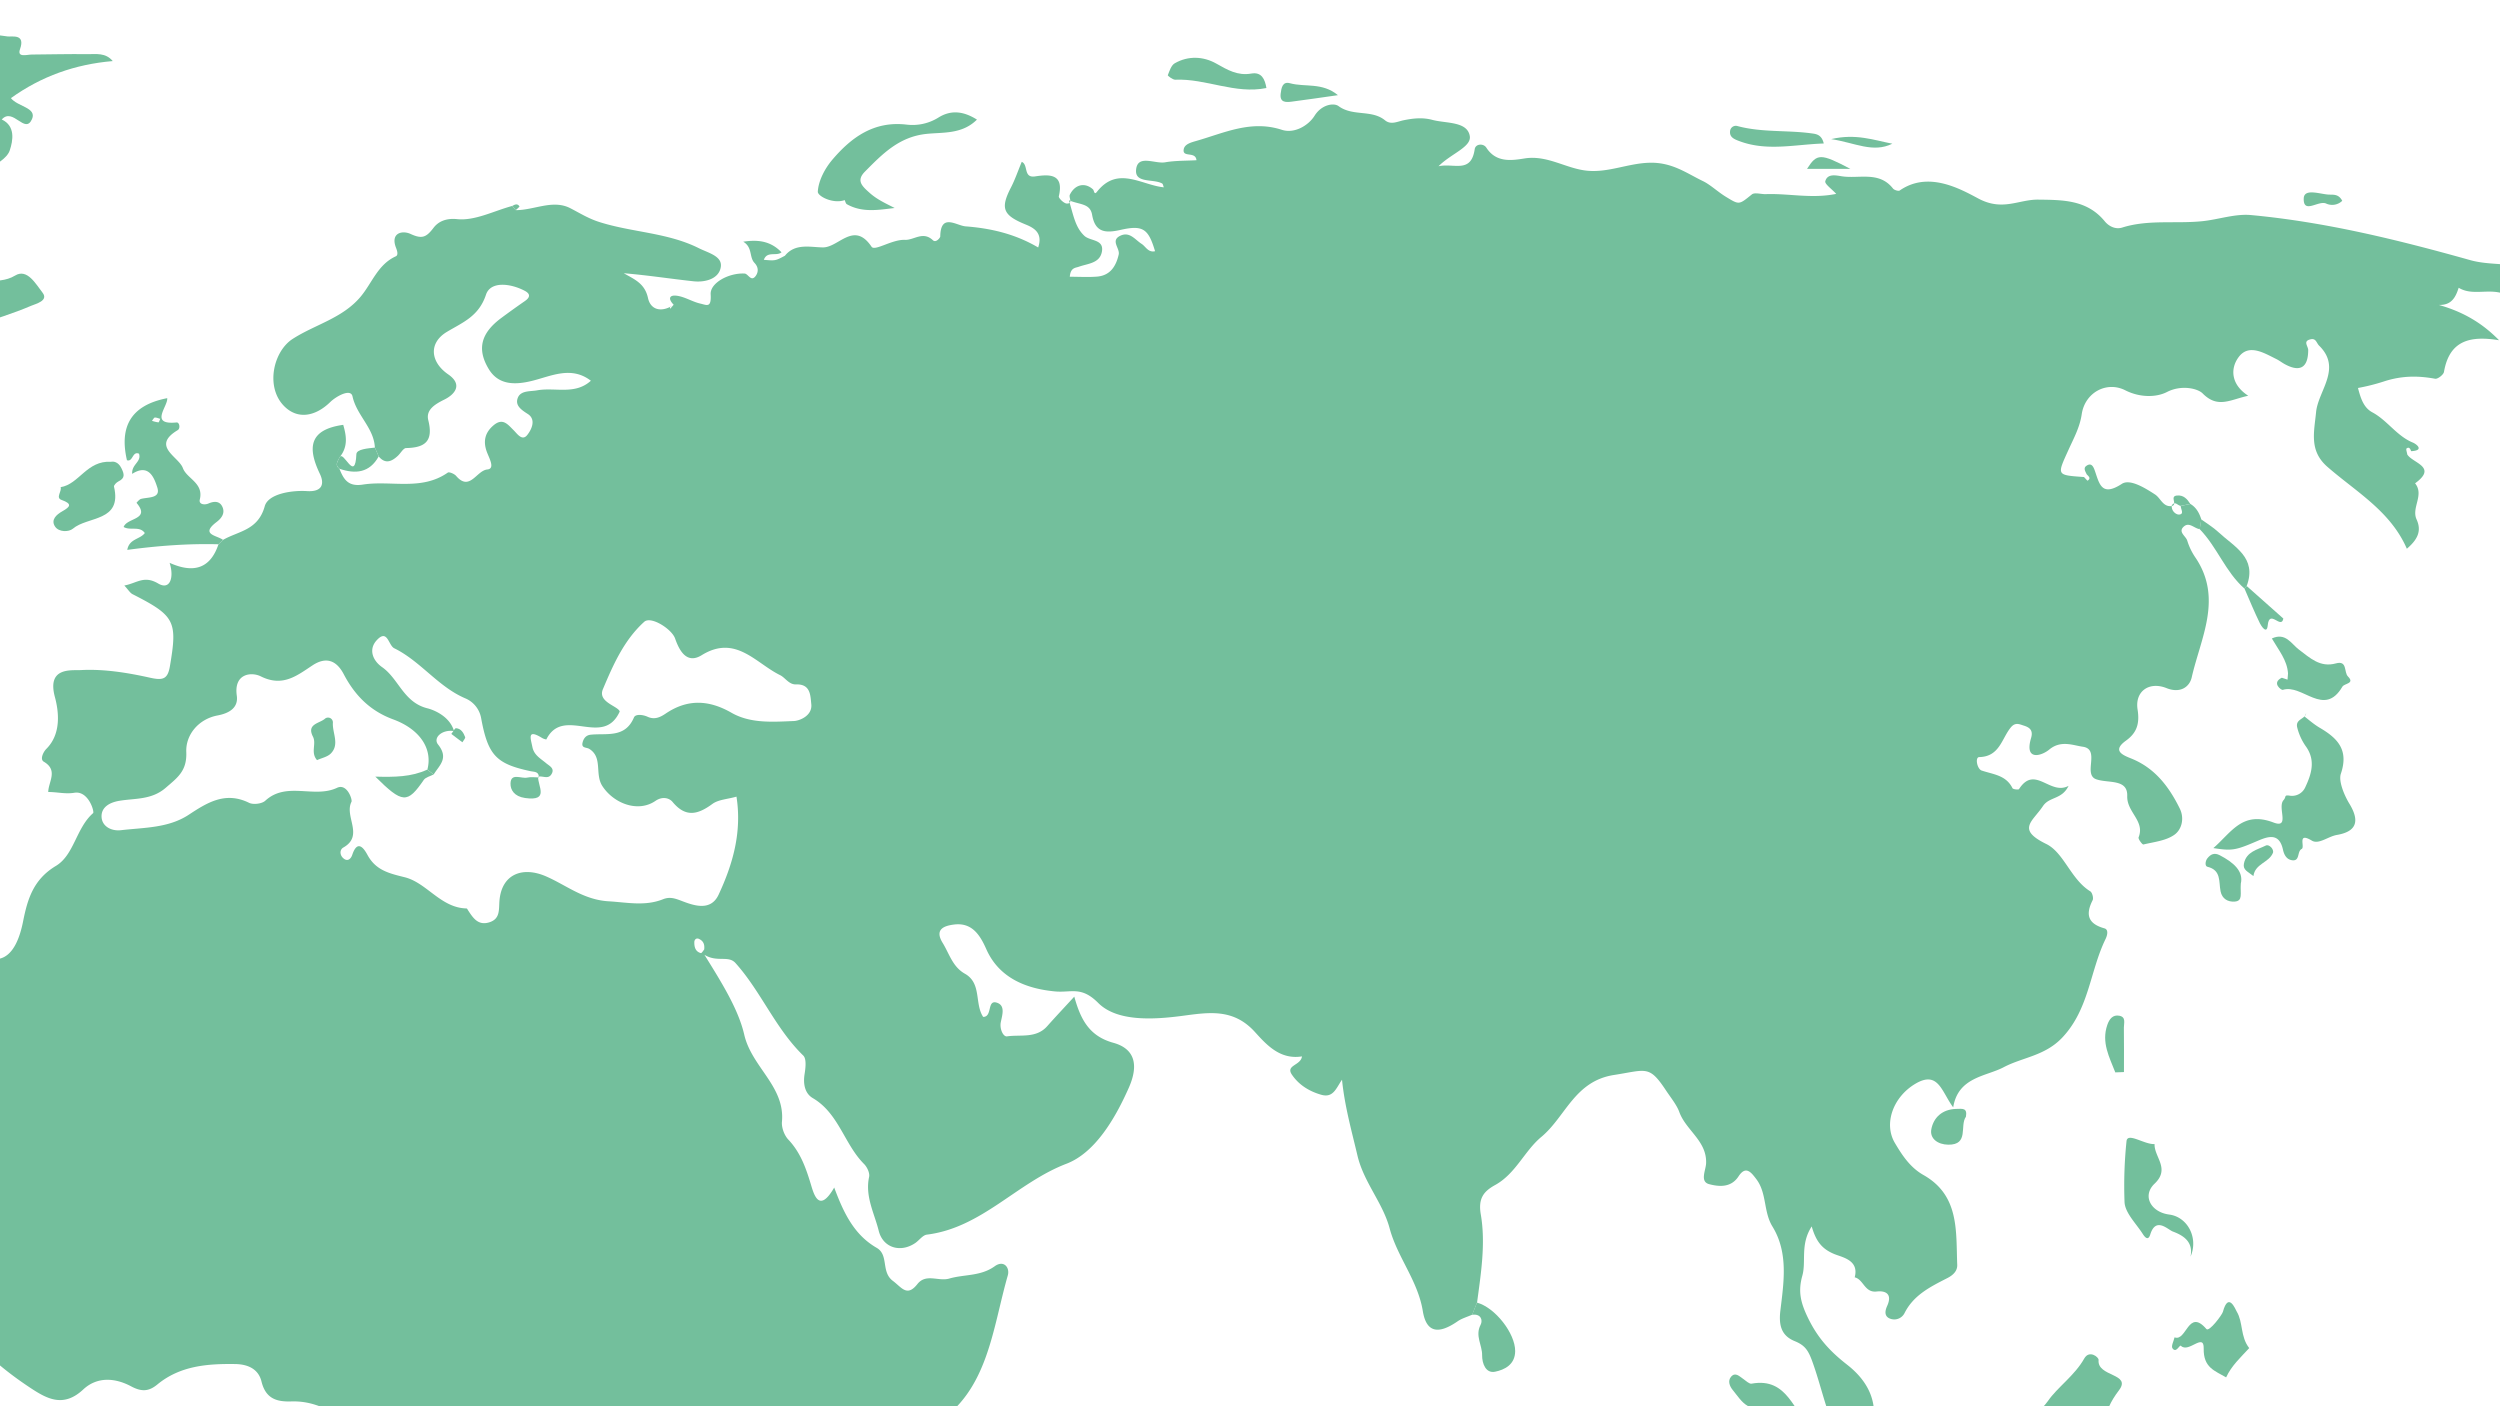 <svg id="Layer_1" data-name="Layer 1" xmlns="http://www.w3.org/2000/svg" xmlns:xlink="http://www.w3.org/1999/xlink" viewBox="0 0 1920 1080"><defs><style>.cls-1{fill:none;}.cls-2{clip-path:url(#clip-path);}.cls-3{fill:#73bf9c;}</style><clipPath id="clip-path"><rect class="cls-1" x="-0.03" y="-0.02" width="1920.1" height="1080.12"/></clipPath></defs><title>svg-map</title><g class="cls-2"><path class="cls-3" d="M171.28,414.64c11.86-6.85,26.89-7.21,32.05-25.87,2.61-9.42,20.3-12.36,32.48-11.6s13.32-6,9.88-13.2c-9.55-19.9-8.58-34,17.91-37.69,2.32,8,4,16.69-2.84,24.94-1.14,2.91-4,5.81-.09,8.77,3.24,8.09,6.62,13.95,18,12.17,21.63-3.4,44.9,5,65.22-9.19,1.08-.76,5.05.93,6.43,2.54,10.45,12.22,15.62-4.17,23.95-4.95,6.38-.6,1.12-9.18-.55-14-2.77-8-1.11-14.54,5.43-20,7.05-5.87,10.85-.56,15.36,3.89,2.79,2.75,6.5,8.53,10.4,3.65,3.43-4.28,7-12,.39-16.19-5.36-3.39-9.91-6.77-7.56-12.53,2.29-5.59,9.6-4.66,14.8-5.6,13.74-2.5,29,3.75,41.26-7.37-15.18-11.64-30.64-3.44-45.53.18-13.36,3.26-25.59,2.91-32.89-9.13-9.55-15.76-5.62-28,9.75-39.35C391,239.75,397,235.43,403,231.29c4.23-2.89,4.56-5.59-.09-8-10.77-5.64-26.13-7.57-29.66,3-5.54,16.66-17.62,21.16-30,28.57-14.18,8.48-12.89,23.09,1,32.68,11.56,8,4.79,15.5-3,19.34-7.5,3.7-14.29,8-12.32,15.88,4,15.93-2.3,21.07-17,21.35-2.15,0-4.18,3.91-6.35,5.93-4.75,4.42-9.61,6.64-14.73.49l-2.94-6.78c-.68-15.11-14-24.67-17.18-39.36-1.4-6.33-12.66.09-17,4.3-11.86,11.61-25.86,13.72-36.2,2.48-13.61-14.77-7.44-41.42,7.25-50.89C242,249.19,263,244.47,276.92,227.9c8.8-10.48,13.24-24.77,27.06-31.05,1.88-.85,1.29-3.68.22-6.39-4.59-11.62,4.73-13.71,11.07-10.81,8.67,4,12,2.81,17.61-4.59,3.21-4.25,8.75-7.75,18.27-6.76,13.59,1.4,28.12-6.32,42.26-10.14l2.67,3.23c14.13.09,28.49-8.46,42-1.45,7.54,3.89,13.94,8,22.67,10.71,25.09,7.89,52.15,8,76.05,20,7.06,3.55,17.93,6,16.8,14.22-1.26,9.19-11.83,12.15-21,11.15-17.71-1.92-35.34-4.68-53.55-6.18,8.13,4.68,16.15,7.74,18.6,19,2.13,9.77,11.06,11.16,19.75,5.21-1,.66-2,1.29-2.88,2-.13.1.13.7.21,1.07l2.64-3.1c-4.8-4.93-3.09-7.87,3.07-6.81,6,1,11.48,4.6,17.44,5.94,4.93,1.11,8.54,3.63,7.91-7.18-.51-8.51,13.63-16.49,26.05-15.9,2.8.13,5,6.83,8.63,1.71,2-2.89,2.19-6.49-1-9.87-4.23-4.43-1.34-11.93-8.66-16.28,12.9-2.07,22,.39,29.39,8.13-3.84,3.26-11.07-1.22-13.56,5.77,8.85.77,8.85.77,16.19-3.14,7.92-9.94,20-6.4,29.33-6.4,12,0,23.67-20.59,37.18-.52,2.48,3.69,15.65-5.71,25.73-5.27,6.79.3,13.76-6.94,21.38.28,2.43,2.3,5.65-2,5.67-2.85.26-18.3,12.35-8.34,19.48-7.79,19.3,1.47,38,5.78,55.71,16.21,3.59-10.69-2.55-14.78-9.48-17.59-17.6-7.13-19.73-12.38-11.38-28.55,3.09-6,5.26-12.42,8.24-19.62,5.28,2.21,1,12.59,10.29,11.18,10.61-1.6,22.37-2.34,18.2,15.26-.34,1.41,4,5.61,6.18,5.6,5,0,1.22-4.63,2.28-6.79,3.93-8,11.63-9.69,17.75-4.11.94.84.88,4.62,3,1.94,15.91-20.3,34-5.29,51.4-3.51-.45-1.07-.6-2.62-1.36-3-6.9-3.74-21.38.22-19.87-11C874,118.52,887,126,894.82,124.65s16-1.13,24.07-1.6c-.63-7.09-10.75-1.78-9.83-8.18.6-4.21,5.59-5.45,10-6.73C940.44,102,960.84,92,984.47,99.7c9.58,3.14,20.38-3.24,25.13-10.83,5.36-8.57,14.71-10.09,18.39-7.39,11.06,8.14,25.43,2.49,35.73,10.94,4.52,3.7,9.6.89,14.23-.06,7.41-1.51,14.58-2.3,22.09-.29,10.57,2.83,26.78,1,28.75,12.37,1.48,8.47-14.49,13.59-24,23.25,11.77-2.66,25,5.91,27.79-13.11.61-4.19,6.69-4.66,8.92-1.19,7.48,11.61,19.24,9.94,29.2,8.32,17.68-2.87,31.92,7.82,48.25,9.4s31.16-5.6,47.62-6.11c17.5-.55,28.55,7.95,41.29,14.09,5.7,2.74,11.39,8.25,17.55,12,10.47,6.39,10,6.28,20-1.75,2.19-1.78,7.08-.11,10.71-.24,17.65-.65,35.35,3.69,54.08-.2-3.43-3.81-8.94-7.57-8.37-9.71,1.64-6.09,8.28-4.48,12.7-3.79,13.29,2.06,28.67-4.18,39.3,9.4.94,1.19,4.19,2.17,5.15,1.51,21.62-15,45.79-1.65,60.37,6.15,18.69,10,31,.67,46,.86,18.86.23,37.53.07,51.09,16.63,3.27,4,8.4,6.41,13.42,4.82,20.16-6.37,41.41-2.74,61.92-4.93,12.1-1.29,24.87-5.79,36.93-4.67,57.38,5.32,113.15,19.1,168.54,34.64,18.67,5.23,39.55.09,57,12.43,5.36,3.78,5.37,2.4,4.22,10.39-1.27,8.82,9.6,7.41,14.83,15.2-18.72,4-34-3.8-47.26-10.82-12.85-6.82-26.18,1-37.77-6-2.31,7.18-5.41,13.57-15.35,13.16,18.42,5.17,33.26,13.72,46.36,27.14-21.68-3.54-38.08-.27-42.29,24.3-.37,2.18-4.82,5.63-6.79,5.27-13.41-2.44-25.73-2.38-39.42,2.09a154.4,154.4,0,0,1-19.85,5c1.93,7.27,4.08,15,11,18.69,11.56,6.19,18.66,18.05,31,23.18,3.32,1.37,9,6.18-1.19,6.67-.57-1.78-1.55-3.58-3.49-2.08-.63.49.31,3,.54,4.63,4.28,6.75,23.46,9.45,6,22.12,7.22,9-3,18.69,1.15,27.75,4,8.8.87,15.39-7.48,22.51-12.56-29-39.07-43.72-61.11-63-14.07-12.34-10.09-26.61-8.59-42,1.61-16.37,20.12-33.53,2.3-51-2-2-2.33-5.76-6.36-4.89-6.37,1.37-2.07,5.15-2,8.28,0,13.62-6.36,17.29-18.17,10.75-2.17-1.2-4.14-2.76-6.36-3.85-9.47-4.68-20.95-11.84-28.73-1.68-6.48,8.46-6.56,21,7.21,29.89-13.85,3-23.38,10-35-1.77-3.8-3.85-16.34-6.81-27.43-1.1-8,4.15-20.67,4.43-31.94-1.29-14.52-7.37-31.06,1.79-33.51,18.34-1.5,10.18-6.19,18.58-10.11,27.25-8.93,19.77-9.6,19.47,11.85,21,1,1,2.59,2.92,2.8,2.79,2.81-1.93.67-3.37-.71-4.85-1-2.17-2.81-4.75-.25-6.53,3.61-2.52,5.2.14,6.35,3.36,3.56,9.91,4.92,20.89,20.89,10.47,6.1-4,17.47,2.93,25.49,8.15,4.44,2.89,6.1,10,13.17,8.87l-.3-.45c-.53,4.32,3.36,7.2,5.64,7,4.14-.31,1.16-4.21,1.22-6.6l7.42-1.54c4.55,2.71,6.82,7,8.38,11.84-.39,2.5-.79,5-1.18,7.52-4.12-.49-8-5.61-12.07-2.16-5.08,4.27,1.47,7.43,2.48,11.07a48.22,48.22,0,0,0,6.52,13.3c20.76,31.25,3.73,61.45-3.12,91.61-1.67,7.37-8.8,12.47-19.33,8.26-13.48-5.4-24.42,2.57-22.26,16.36,1.69,10.68-.4,17.89-8.94,24-10.2,7.34-3.43,10.72,3.66,13.52,18.33,7.23,29.28,21.54,37.66,38.52,3.88,7.88,1.34,16.24-3.91,20.08-6.45,4.72-15.79,5.63-24,7.61-.81.19-4.17-4.27-3.67-5.5,5.06-12.59-9.17-19.27-8.74-31.71.47-13.43-14.64-9.64-23.81-12.88-10.47-3.7,3.46-23.06-10.35-25-7.35-1-16.78-5.28-25.76,2.21-5.67,4.73-19.32,9.19-13.91-8.94,1.78-6-1.27-8.15-5.67-9.51-3.2-1-6.39-2.75-9.79,1.28-7.11,8.43-8.57,22.57-24.36,22.92-3.39.07-1.69,9.15,1.89,10.34,8.93,3,18.71,3.53,23.63,13.53.45.9,4.55,1.36,5,.74,12.24-19,23.82,5.17,38.09-2.53-5.22,10.73-14.72,8.1-19.72,15.59-8,12-20.49,17.78,2.58,29.06,13.55,6.63,18.86,27.18,33.8,36.36,1.51.93,2.63,5.18,1.81,6.81-5.6,11.06-3.63,18.09,9.08,21.64,3.24.91,2.26,5.27.82,8.22-12,24.63-12.58,53.58-33,75.43-13.41,14.36-30.66,15.29-45.25,23-13.48,7.13-35,7.45-38.74,30.81-8.94-12-11.41-28.69-29.24-18-17,10.2-24.27,30.6-15.58,45.29,5.72,9.68,11.8,18.9,22,24.68,27.77,15.73,24.88,43.2,25.92,69,.19,4.65-3.19,7.86-7.31,10-13,6.7-26.22,13-33.27,27.27a8.83,8.83,0,0,1-11.25,3.94c-4.51-1.92-3.49-6.26-2-9.61,4.07-8.9-.67-12-8.14-11.12-9.22,1-9.95-9.28-16.77-10.9,3.56-13.26-9.52-15.36-15.57-17.84-9.29-3.82-14.09-9.48-17.44-21.27-9,13.88-4.1,26.71-7.21,37.85-3.35,12-1.44,20.56,4.49,32.72,7.57,15.49,17,25.58,29.94,35.67,13.26,10.35,22.75,24.53,20.28,43.58-1.48,11.37,11.4,17.34,12.62,30.76-10-6.79-20.08-6-30-6.84l.51.61c.53-3.39,1.28-7-4.27-4.17l.48.48c.22-1.46,2.37-2.45.38-4.49s-3,.09-4.49.27l.51.37c-11.32-19.58-15.14-42-22.76-63-3.09-8.49-5.53-12.43-13.54-15.7-9.82-4-12.49-11.51-11-23.59,2.56-21.48,6.31-44.2-6.09-64.42-7-11.33-4.23-25.57-12.33-36.32-4-5.29-8.13-10.79-13.74-2.2-5.87,9-15.34,7.85-22.46,6-7.42-1.88-2.68-10.63-2.44-16,.75-17.22-15.49-25.28-20.61-39.53-1.92-5.32-6.66-11.15-10.26-16.58-12.94-19.51-14.93-15.64-39.81-11.78-30.4,4.71-37.17,32-55.81,47.54-13,10.78-19.67,28.21-35.43,36.93-8.71,4.82-13.27,10.09-11.12,22.61,3.84,22.3.14,45.15-2.84,67.64l-3.74,9.38c-3.79,1.69-8,2.84-11.31,5.16-14.51,10-23.89,8.87-26.63-7.92-3.85-23.54-19.53-41.3-25.49-63.57-5.25-19.65-19.88-35.35-24.71-55.92-4.47-19-9.81-37.79-11.85-58.2-4.44,6.3-6.6,14.22-15.94,11.56s-17.29-7.65-22.56-15.47c-5-7.36,6.87-6.92,7.75-14-16.89,2.73-27.3-9-36.19-18.8-16.62-18.26-35.45-15-55.75-12.33-22.61,3-50.23,4.45-64.57-9.94-13.11-13.16-20.83-7.63-33.27-8.84-20.95-2-42.56-9.62-52.66-32.44-4.82-10.88-11-20.7-24.89-18.9-7.22.93-15.18,3.44-8.64,14.07,5.13,8.33,7.61,18.37,17.11,23.7,13,7.34,7.27,22.91,14,33.15,7.46.06,2.57-14,11-10.75,6.12,2.36,3.59,9.54,2.54,14.89-1,4.94,1.81,11.24,4.79,10.81,10.43-1.51,22.37,1.75,30.86-7.82,6.4-7.2,13-14.21,20.8-22.69,4.91,17.79,11.64,30.37,30,35.45,16.45,4.55,19.68,16.92,11.83,34.62-10.59,23.9-26,49.91-47.89,58.28-38,14.54-65.11,49.23-107.17,54.43-3.18.39-5.84,4.35-8.89,6.43-11.44,7.78-24.83,3.65-28.08-9.39-3.37-13.54-10.61-26.41-7.38-41.36.64-3-1.52-7.57-3.88-9.93-15.23-15.23-19.38-38.91-39.43-50.64-6-3.53-7.46-10.78-6.26-18.31.76-4.73,1.61-11.8-1-14.33-21.4-20.8-32.38-49.08-52-71-5.57-6.23-14-.29-23.9-6.38,13.5,21.76,26.05,41.81,30.58,61.37,5.77,25,31.43,39.61,28.95,66.86-.4,4.45,1.8,10.41,4.9,13.69,9.27,9.84,13.43,21.55,17.24,34.15,2.31,7.66,6.23,23.07,18,2.68,7.32,19.77,15.42,36.38,32.6,46.3,9.52,5.49,3.16,18.44,12.41,25.35,6.89,5.16,10.88,12.6,18.87,2.49,6.65-8.43,16.21-1.82,24.49-4.24,11.46-3.36,24.1-1.62,34.94-9.49,7-5,11.71,1.11,10,7.08-11.85,41.22-15.11,88.64-55.25,113.89-33.31,21-55.8,50.4-72.93,82.42-15.13,28.29-28.54,61-15,95.8,1.34,3.45,1,8.8,3.38,10.4,27.76,18.62,4.8,45.78,11.5,68,1.92,6.39-4.87,12.63-11,15.93-24,12.82-39.75,34.81-59.67,52.15-5.88,5.12-4.48,10.93-2.82,17.06,1.44,5.36,3.85,10.74,3.92,16.13.26,19.22-.54,37.67-23.8,45.63-8.22,2.81-11.79,8.57-11.15,21.58.62,12.55.11,34.41-20.83,41.22-8.69,2.83-12.17,12-17,19-13,18.74-28.64,34.29-49.89,43.5-2.84,1.24-5.62,3.69-8.46,3.73-20.11.27-39,4.12-58.38,10.66-18.21,6.13-32.56-12.71-26.32-31.11,2-5.83-.4-9.24-2.2-13.75-11.84-29.62-27.93-57.54-35.67-88.81-.3-1.2-1.26-2.37-1.18-3.51,2.39-33.57-16.81-59.69-29.94-88-15.23-32.87-6.57-64.88,8-94.9,6-12.3,9.25-22.24,3.67-34.81-1.65-3.72-2.69-8.86-1.48-12.51,4-12.09-.59-21.92-6.54-31.58-15.62-25.34-28.05-52.58-45.79-76.65-2.34-3.16-5.3-7.71-2.79-10,13.45-12.31,5.69-29.59,11.14-43.62,5.86-15.07-1-23.92-14.91-28.35a54.4,54.4,0,0,0-18.38-2.75c-11.87.5-20.18-2.17-23.4-15.34-2.36-9.59-10.49-13.2-20.12-13.35-21.44-.32-42.44,1.32-59.87,15.71-6.77,5.58-12.33,5.56-20.13,1.4-12.21-6.53-26-7.61-36.72,2.37-15.64,14.61-28.45,7-42.2-2.23-34.67-23.15-62.1-52.29-77.37-91.75-3.25-8.39-12.77-11.3-15.19-22-3.61-16-5.62-30.12,2.46-45.25A25.79,25.79,0,0,0-67.84,884c-7.21-15.61-1.86-33.32-.06-46.77,2.68-20,10-42.8,24.89-60.43,12.69-15,18.93-35.22,42.58-40.5,10.89-2.43,15.78-16.71,18.15-28.63,3.42-17.2,7.9-32.26,25.23-42.67,14.06-8.45,15.47-29.11,28.58-40.54,1.1-1-3.58-17.41-14.42-15.62-7,1.16-13.15-.63-20.06-.58.13-7.93,7.85-16.7-3.45-23.3-3.09-1.81-.36-7.48,2-9.83,11.77-11.76,9.45-29.05,6.56-39.82C35.93,512.2,54.62,515,62.25,514.62c17.54-.93,35.63,2,52.93,5.85,9.84,2.2,13.6,1.26,15.3-8.72,5.91-34.73,4-38.75-28.61-55.38-2-1-3.3-3.39-6.39-6.69,9.65-1.78,15.06-8,26-1.55,9.16,5.44,12.39-4.69,8.78-15.87,18.48,8.31,31.28,4.38,37.52-14.23Zm242,181.9.52.52c.21-4.61-3.68-4.22-6.31-4.78-26.41-5.63-32.75-12.13-38-40.9a20.39,20.39,0,0,0-12.4-15.16c-20.82-9-34.1-28.43-54.32-38.36-4.55-2.23-5.1-15.34-13.54-6.05-6.23,6.86-3.2,15.36,4.27,20.59,12.76,8.93,16.44,27.13,34.92,31.63,4,1,16.92,5.69,20.26,17.45-9.05-1.47-16.39,5.09-12.24,10.31,8.46,10.65.94,15.92-3.36,23l-4.85-3.74c4.17-15.9-5.64-31-26.37-38.6-17.58-6.49-29.33-18.37-37.89-34.71-5.05-9.63-12.71-14.1-23.85-6.81-11.91,7.8-22.84,17-39.84,8.51-7.16-3.57-20.86-2.28-18.42,14.84,1.27,8.84-5.12,13.37-14.73,15.18-14.72,2.77-24.61,14.91-24.06,28.08.62,14.68-6.86,19.73-15.81,27.5C116.41,614.42,103.8,613,91.77,615,83.84,616.3,77.7,620.14,78,627.36s7.42,11.1,14.9,10.23c17.8-2.08,36.42-1.55,52.15-11.92,14.32-9.44,28.15-18,46.22-9.11,3.23,1.59,9.87.79,12.46-1.6,16.38-15.06,37.49-1.59,55.15-9.93,7.68-3.62,11.89,9.12,11.06,10.75-5.72,11.23,9.84,26.05-6.25,35.11-2.77,1.56-2.95,5.53-.17,8.11,3.53,3.26,6.08.33,7-2.44,4-12,8.9-5.17,11.69,0,6.33,11.7,16.26,14.12,28.48,17.13,17.1,4.2,27.73,23.58,47.65,24,.39,0,.79.9,1.13,1.42,3.83,5.85,7.67,11.87,16.2,9.27,8.68-2.64,7.34-9.84,7.93-16.75,1.71-20.16,17.47-26.47,35.62-18.64,15.62,6.75,28.85,18.06,48.19,19.21,14.34.85,28,3.92,41.8-1.58,5.44-2.17,9.51-.54,15,1.55,9,3.41,21.72,7.74,27.69-5.06,10.93-23.45,18-48,13.72-75.29-6.88,2-13.86,2.2-18.52,5.62-11.16,8.16-20.46,10.64-30.57-1.56-2.37-2.86-7.57-4.61-13.17-.77-13.47,9.24-32.09,1.87-40.71-11.37-6.05-9.27.44-21.94-10-28.54-2.31-1.46-6.42-.35-5.18-5.1.83-3.19,2.69-5.48,6.24-5.85C466,563,480.1,567,486.88,551c1.19-2.82,6.91-2.16,10.45-.53,5.3,2.44,9.61.47,13.88-2.42,16.71-11.32,33.1-10.65,50.57-.65,14.67,8.4,31.82,7,47.94,6.35,4.2-.15,14.26-4,13.36-12.86-.7-6.85-.52-15.67-11.81-15.26-5.34.19-8.21-5.19-12.11-7.1-18.81-9.17-34.18-31.47-60.3-15.32-11.55,7.14-17.2-3.71-20.38-12.82-2.54-7.3-18.58-17.49-23.71-12.84-15.51,14-23.89,33.13-31.74,51.75-4.21,10,11.72,12.93,12.92,17.15-12.82,28.22-43.14-4.78-56.39,21.46a9.72,9.72,0,0,1-3.32-1.19c-11.68-7.18-8.68.39-7.36,7,1.25,6.27,6.32,8.84,10.53,12.4,2.57,2.17,6.93,4,4.06,8.55C420.92,598.78,416.63,595.55,413.28,596.54Zm408.32-384c7.34,0,14.17.45,20.91-.1,10.18-.83,14.61-8,16.66-17,1.09-4.78-6.72-10.78,1.43-14.48,7.09-3.23,11.16,3.16,16.14,6.33,3.18,2,5,6.85,10.34,5.65-5.12-17.23-9.24-20.3-26.55-16.36C849,179.17,841.1,178.61,838.75,165c-1.55-8.91-9.24-7.62-17.84-11.18,3.59,11.73,4.84,20.71,11.93,27.33,4.49,4.18,15.33,2.45,13.39,12.32-1.73,8.81-10.86,8.93-17.66,11.38C825.85,205.83,822.23,205.44,821.6,212.51ZM540.82,729.23c.49-4.06-.71-6.52-3.82-8.07-2.48-1.24-3.71.83-3.75,2.19-.11,3.71.68,7.48,5,8.62C538.88,732.15,540.18,729.94,540.82,729.23Z"/><path class="cls-3" d="M-303.87,174.48c-8.23,0-20.09,7.48-22.31-5.29-.67-3.82,11-16.33,23.36-12.28.8.65,1.58,1.31,2.37,2,0-.83,0-1.67,0-2.5l-2.69,1.13c3.24-4.82,2.19-8.29-3.81-7.17-5.73,1.07-10.91,2.27-16.57-2.74,13.64-10.23,13.47-25.06,8.11-38-6.16-14.86-21.8-14.17-35.5-13.31-10.29.65-20.47-.35-31,2.62-6.28,1.77-22.6,5.62-17-14.76,2.77-10.07-.78-10.91,15.71-13.73,16.83-2.88,33.34-7.71,54-7-8.86-8.23-15.09-13.38-25-10.32-14.7,4.57-30.6,6.36-44.59,11.11-23.22,7.86-50.81,7.12-68.67,28.57-1.53,1.84-5.88,1.82-8.93,1.83-28.81.13-57.63.08-86.71-1.66,12.72-4,25.86-6,35.51-16.83-8.08-3.19-15.51-.11-23,1.39-7.93,1.59-14.59,0-19.29-7.33-6.15-9.59-10.25-18.71,7.27-17.49,7.37.51,10.73-5.82,18-6.62,10-1.1,17.62-4.24,25.64,5,4.22,4.87,11.73,4.68,17.76,0-1.18-6.48-7.95-4.52-12.83-7.77,1.7-1,2.43-1.72,3.23-1.8C-478.26,38-445.68,33.85-413,31.24c38.8-3.11,79-7.84,116.24,1.16,41.5,10,82,6.25,122.31,3.36,31.65-2.27,63.59-6.63,95.27-10.86,28.75-3.84,56.84-.8,85,3.08,3.43.48,13.85-2.31,9.55,9.79-2.39,6.71,5.25,4.14,9,4.12,14.29-.1,28.58-.49,42.87-.3,6.54.09,13.79-1.35,19.34,5.32-28.93,2.45-54.84,11.7-78.2,28.45,5.23,6.63,20,7.27,16.22,16.08-5.34,12.27-14.62-9.36-23.25.33C12,96.74,10,108,7.5,115.48c-2.12,6.35-11.27,11.45-18.4,14.8-11.55,5.42-15.19,11.21-12.52,22.13,3.85,15.74-14.43,14.76-19.28,17-26,11.73-53.16,22.66-82.81,21.76-6.19-.19-10.53,3.53-14.63,6.64-17.24,13.06-36.07,19.82-57.93,21.37-12.63.89-27,5.13-30.57,20.93-1.34,5.85-5.81,5.84-9.18,7.77-15.36,8.8-24.48,23.22-33.33,37.55-4.14,6.7-10.64,13-15.75,8.62-16-13.61-45.54-11.21-47.37-42.34-.94-16.06-7.23-32.54-3.6-48.28,2.39-10.4,9.39-22.44,24.79-20,6,1,11.18.86,13.9-5.72,3.28-2.81,7.24-6.28.95-9.17C-302.81,166.4-304.24,170.3-303.87,174.48Z"/><path class="cls-3" d="M1633.38,1127c-13.72-3.16-18.73.16-18.58,16.84.1,10.78-17.68,20.38-15,34.33,2.6,13.56-3.69,15.76-13.87,16.84-1.13.12-2.18,1.13-3.26,1.73-8.51-20.41-28.86-10.09-42.61-13.8-28.06-7.58-22.9-32.51-31.91-48.84-8-14.58.85-21.44,18.45-17.47,3.37.76,7.35,1.39,7.75-1.9,2.74-22.16,27.46-22.62,38.36-38.61,7.21-10.58,20.67-19.68,28-32.8,3.83-6.79,11.24-1.07,11,1.18-1.22,13.06,25.69,10.09,15.62,23.3-13.07,17.15-15.07,32.48.84,49C1630.64,1119.22,1634.92,1120.74,1633.38,1127Z"/><path class="cls-3" d="M1421.48,1115.69c4.07,5.54,4.17,15.5,15.74,12.48,4.19-1.09,6.92,2.1,3.42,6.71-6.07,8-11.21,14.5,5.35,16.33,4.38.48,8.68,9.76,8.82,16.81.11,6.24,4.7,5.19,7.73,4.65,7.84-1.4,2.18-4.68.39-6.91-1.52-1.9-4-3.2-1.12-5.83,2.35-2.19,5.15-1.6,6.26.58,3.48,6.79,15.34,17.09,11.77,18-22.55,6-7.86,24.39-14,34.92-3.82,6.48-10.64,12-17.88,4.81-18.8-18.63-36.3-37.66-48.75-62.19-14.31-28.19-26.56-59.39-57-76.34-4.64-2.58-7.89-7.84-11.44-12.14-2.43-2.94-4-7-1.38-10.15,3.34-4,6.5-.34,9.48,1.65,2.06,1.38,4.51,3.92,6.35,3.58,27.94-5.1,32.18,22.14,46.48,35,7.3,6.54,13.1,11.81,23,11.13l-.51-.37c-1.54,4.24,1.73,3.8,4.11,4.22l-.48-.48c.22,2.63.87,4.81,4.27,4.17Z"/><path class="cls-3" d="M171.28,414.64,167.75,418c-23.34-.61-46.57,1.16-70,4.31,1.49-8.63,9.81-8,13.46-12.93-4-5.71-11.06-1.62-16.26-4.65,2.61-7.31,21-5.47,9.88-18.56,0,0,2.07-2.64,3.46-3,5.5-1.5,15.29-.18,12.51-8.82-2.29-7.09-6.37-18.7-19.28-10.42-.54-7.49,7.29-9.11,5.25-15.49-5.2-2.22-4.6,6.56-9.28,5-5.79-25.09,2.35-42.11,30.94-47.65.67,6.33-14.12,20.77,7.17,18.65,2.23-.22,3.1,4.57.9,5.89-20.68,12.4.73,20.34,3.94,29.13,3,8.21,16.2,11.39,13,24.22-.91,3.67,3.55,4.36,6.68,3,4.63-2,8.94-1.92,10.9,3.09,1.78,4.56-.9,8.26-4.67,11.13C153.46,410.67,166.7,411.11,171.28,414.64ZM116.7,323.18a24.5,24.5,0,0,0,5,1.21c.42,0,.92-1.76,1.38-2.71-1.38-.38-2.77-1.06-4.14-1C118.29,320.67,117.66,322,116.7,323.18Z"/><path class="cls-3" d="M1699.86,651.33c13.94-12.1,22.28-28.71,46.14-19.66,13.09,5,2.81-11.64,7.75-17.16,2.46-2.75,0-4.13,5-3.41a11.07,11.07,0,0,0,11.63-6.37c4.83-10.18,8.13-20.7.68-31.28a43,43,0,0,1-6.77-14.65c-1.69-6.7,6.16-6.42,6.83-11-.39.89-1.29,2.44-1.09,2.6,3.78,3,7.48,6.15,11.61,8.58,13.64,8,22.35,16.91,16.14,35.25-2,5.91,2.9,17.06,6.53,23,8.88,14.59,4.26,21.62-9.57,24-6.75,1.16-14,7.54-19.22,4.38-11.69-7-5,4.91-7.86,6.4-3.72,1.92-1,9.8-7.66,8.6-4-.72-5.83-4.17-6.68-8.05-2.83-13-11.11-10.39-19.63-6.71C1717,653.05,1714.24,653.59,1699.86,651.33Z"/><path class="cls-3" d="M750.29,91.86c-11.53,11.46-26.23,9.6-39,11-20.94,2.28-33.71,15.52-47,28.92-6.94,7-2.18,11.18,3.57,16.33s12.19,8,19.23,11.63c-12.43,1.45-24.82,3.8-36.76-2.93-.89-.5-1.48-3.18-1.61-3.13-8.92,3.16-20.85-3-20.64-6.51.49-8.5,5.5-17.89,11.31-24.69,14.6-17.11,31.86-29.65,56.7-26.8a37.59,37.59,0,0,0,24.52-5.33C730.27,84.27,739.89,85.3,750.29,91.86Z"/><path class="cls-3" d="M-17.55,249.64c-15.55,0-22.63-9.13-36.11-24.13-6.33-7-6.6-7.36-1-12.09,7.42-6.24,12.32-3,15.52,4.68,1.3,3.14,3.85,6.69,6.41,4.34,12.79-11.75,30.2-2.19,44.38-10.84,9.3-5.68,16.07,6.87,21,13.13s-5.3,8.63-8.76,10.12C10.1,240.79-4.41,245.11-17.55,249.64Z"/><path class="cls-3" d="M1682.31,965.15c2.46-12-6.4-16.64-13.53-19.32-4-1.53-13.09-11.52-17.37,2.23-1.24,4-3.19,3.67-5.77-.39-5.15-8.1-13.77-16.32-14-24.7a333,333,0,0,1,1.53-46.59c.78-7,13.79,2.74,21.54,2.26-.4,10,12.23,18.85,0,30.43-9.74,9.24-2.85,21.88,11.26,23.71S1688.59,950.71,1682.31,965.15Z"/><path class="cls-3" d="M85.36,354.64c1.88-.36,5.45,0,7.88,4.94,2.21,4.48,3,7.6-2.28,10.15-1.5.72-3.65,2.94-3.41,4,6.4,27.18-20.24,22.58-31.64,32.35-3,2.54-10.71,2.76-13.64-1.69-3.4-5.15,1-9.14,5.61-11.73,6.13-3.45,7.83-5.71-.63-8.72-4.73-1.68.36-6.49-.68-9.79C60.82,371.86,66.58,353.53,85.36,354.64Z"/><path class="cls-3" d="M1757.2,517.25c-.62-10.26-7.22-17.92-12.41-26.9,10.53-4.9,15,4.15,20.57,8.37,8.67,6.52,16.4,14.15,28.62,10.77,9-2.49,6,6.83,9.28,10.07,5.49,5.51-2.79,5.22-4.3,7.8-14.11,24.08-30.83-2.47-45.83,2.48-1,.33-8.88-5.35-.7-9.35l4.39,1.47C1757,520.39,1757.07,518.82,1757.2,517.25Z"/><path class="cls-3" d="M1727.4,1035.34c-6.45,7-13.68,13.58-17.73,22.49-8.58-5.06-17.54-7.38-17.23-22.18.27-12.57-11.67,3.87-17.49-2.08-1.06-1.08-3.62,6.12-6.52,1.87-1.13-1.65,1-5.51,1.62-8.36,9.25,3.54,10.46-22.72,24.47-6.38,2.09,2.44,12-10.84,12.66-13.19,4.28-15.9,9.72-1.71,10.63-.21C1722.83,1015.61,1720.46,1026.52,1727.4,1035.34Z"/><path class="cls-3" d="M972.61,67.6c-24,4.94-46.39-7.4-70-6.38-2,.08-5.89-3.06-5.74-3.44,1.31-3.29,2.6-7.59,5.31-9.16,10.4-6,22.1-5.32,31.83.16,8.76,4.93,16.47,9.56,27,7.71C969,55.08,971.5,61,972.61,67.6Z"/><path class="cls-3" d="M1130.57,1009.78l3.74-9.38c14,3.82,29.41,23.67,29.34,37.25-.06,10.48-8.31,14.39-15.46,15.83s-10-6.37-9.93-12.7c.12-7.75-5.56-14.89-1.19-23.26C1139.08,1013.68,1137.11,1008.74,1130.57,1009.78Z"/><path class="cls-3" d="M1400.64,110.2c-22.5.75-44.15,6.34-65.77-2.18-3.52-1.39-6.91-3-6.11-7.77a4.43,4.43,0,0,1,5.61-3.44c18.81,5.07,38.28,3,57.28,5.67C1394.83,102.93,1399.06,103.37,1400.64,110.2Z"/><path class="cls-3" d="M1689.37,406.4c.39-2.51.79-5,1.18-7.52,4.4,3.22,9.17,6.05,13.13,9.74,12,11.22,30,19.49,21.78,41.43q-.82,1-1.71,2C1709.13,439.2,1702.76,420.15,1689.37,406.4Z"/><path class="cls-3" d="M1509.83,857.64c-4.95,6.88,2.59,21.66-13.56,21.48-8-.09-14.41-4.68-13-11.93,1.7-8.85,8.26-15.21,19-15.54C1507.43,851.49,1511,850.85,1509.83,857.64Z"/><path class="cls-3" d="M1720.94,678.63c-.57,7.68,1.85,13.31-4.73,13.79-5.15.37-9.65-2.08-10.82-7.93-1.46-7.28.7-16.25-10.14-18.83-1.94-.46-1.69-4.29,0-6.45,2.53-3.2,5.41-4.54,9.51-2.4C1715.19,662.24,1723.21,669,1720.94,678.63Z"/><path class="cls-3" d="M1624.55,823.6c-4.53-11.66-10.81-23-6.13-36.5,1.49-4.28,4.12-8.08,9.33-7s3.34,5.77,3.39,9.11c.16,11.37.06,22.75.06,34.13Z"/><path class="cls-3" d="M1027.53,73.09c-13.34,1.89-24.52,3.56-35.72,5-4.51.58-9.07.57-8.26-6.15.52-4.35,1.38-9.66,7.19-8C1002.19,67.09,1015.48,63.09,1027.53,73.09Z"/><path class="cls-3" d="M1725.46,450.05l28.15,25c-1.61,8.7-10.76-7.77-12,5.28-.7,7.32-5.15.08-5.94-1.51-4.3-8.77-8-17.84-11.9-26.8Q1724.63,451.06,1725.46,450.05Z"/><path class="cls-3" d="M1453.33,110.37c-15,7.35-28.61-.74-47-3.53C1425.2,102.39,1439.08,107.61,1453.33,110.37Z"/><path class="cls-3" d="M260.67,360c-3.87-3-1.05-5.86.09-8.77,3.09-6,12,20.19,12.94-2.43.17-3.88,8.92-4.44,14.21-5.05l2.94,6.78C283.78,363.21,273,364.22,260.67,360Z"/><path class="cls-3" d="M1421.1,129.71h-33.31C1395.38,117.76,1398.15,117.57,1421.1,129.71Z"/><path class="cls-3" d="M1798.84,154.23a11.12,11.12,0,0,1-12.48,2.05c-5.91-2.49-17.49,8.39-17.09-3.89.27-7.92,12.27-3.34,19.12-2.94C1791.82,149.64,1796,148.76,1798.84,154.23Z"/><path class="cls-3" d="M1730.63,672.81c-4.27-3.43-8.26-4.67-7.3-9.55,1.83-9.21,10.36-10.67,16.89-13.91,2.43-1.21,6.48,3,5.36,5.72C1742.49,662.61,1731.88,663.23,1730.63,672.81Z"/><path class="cls-3" d="M1682.17,387l-7.42,1.54c-2.28-.29-4.34-4.11-6.86-.43l.3.45c4.34-1.23-2.1-7.39,3.66-8C1677,380.06,1679.76,383.24,1682.17,387Z"/><path class="cls-3" d="M393.41,158.16c2-1.11,4-2.12,5.56.36.16.26-1.87,1.88-2.89,2.87Z"/><path class="cls-3" d="M333,594.79c-2.58,1.38-6.11,2.1-7.58,4.24-12.57,18.25-16.22,18.23-37.18-2.58,14.53.4,27.73.32,39.91-5.4Z"/><path class="cls-3" d="M243.48,583.78c-5.16-5.84-.29-12.49-3.12-18-5-9.68,4.64-10.09,9-13.63a3.72,3.72,0,0,1,6.31,2.72c-.58,8,5.37,16.71-1.58,23.8C251.49,581.32,247,582.15,243.48,583.78Z"/><path class="cls-3" d="M413.28,596.54c-.35,7.14,8.93,19-10,16.33-8.46-1.2-11.31-6.37-11.21-11.09.18-8.58,8.31-3.53,12.9-4.59,2.83-.65,5.93-.11,8.89-.12Z"/><path class="cls-3" d="M346.61,563.67c1.66-2.1,2.72-4.47,3.61-4.41,3.94.29,5.78,3.57,7,6.8.36.94-1.36,2.66-2.12,4Z"/></g></svg>